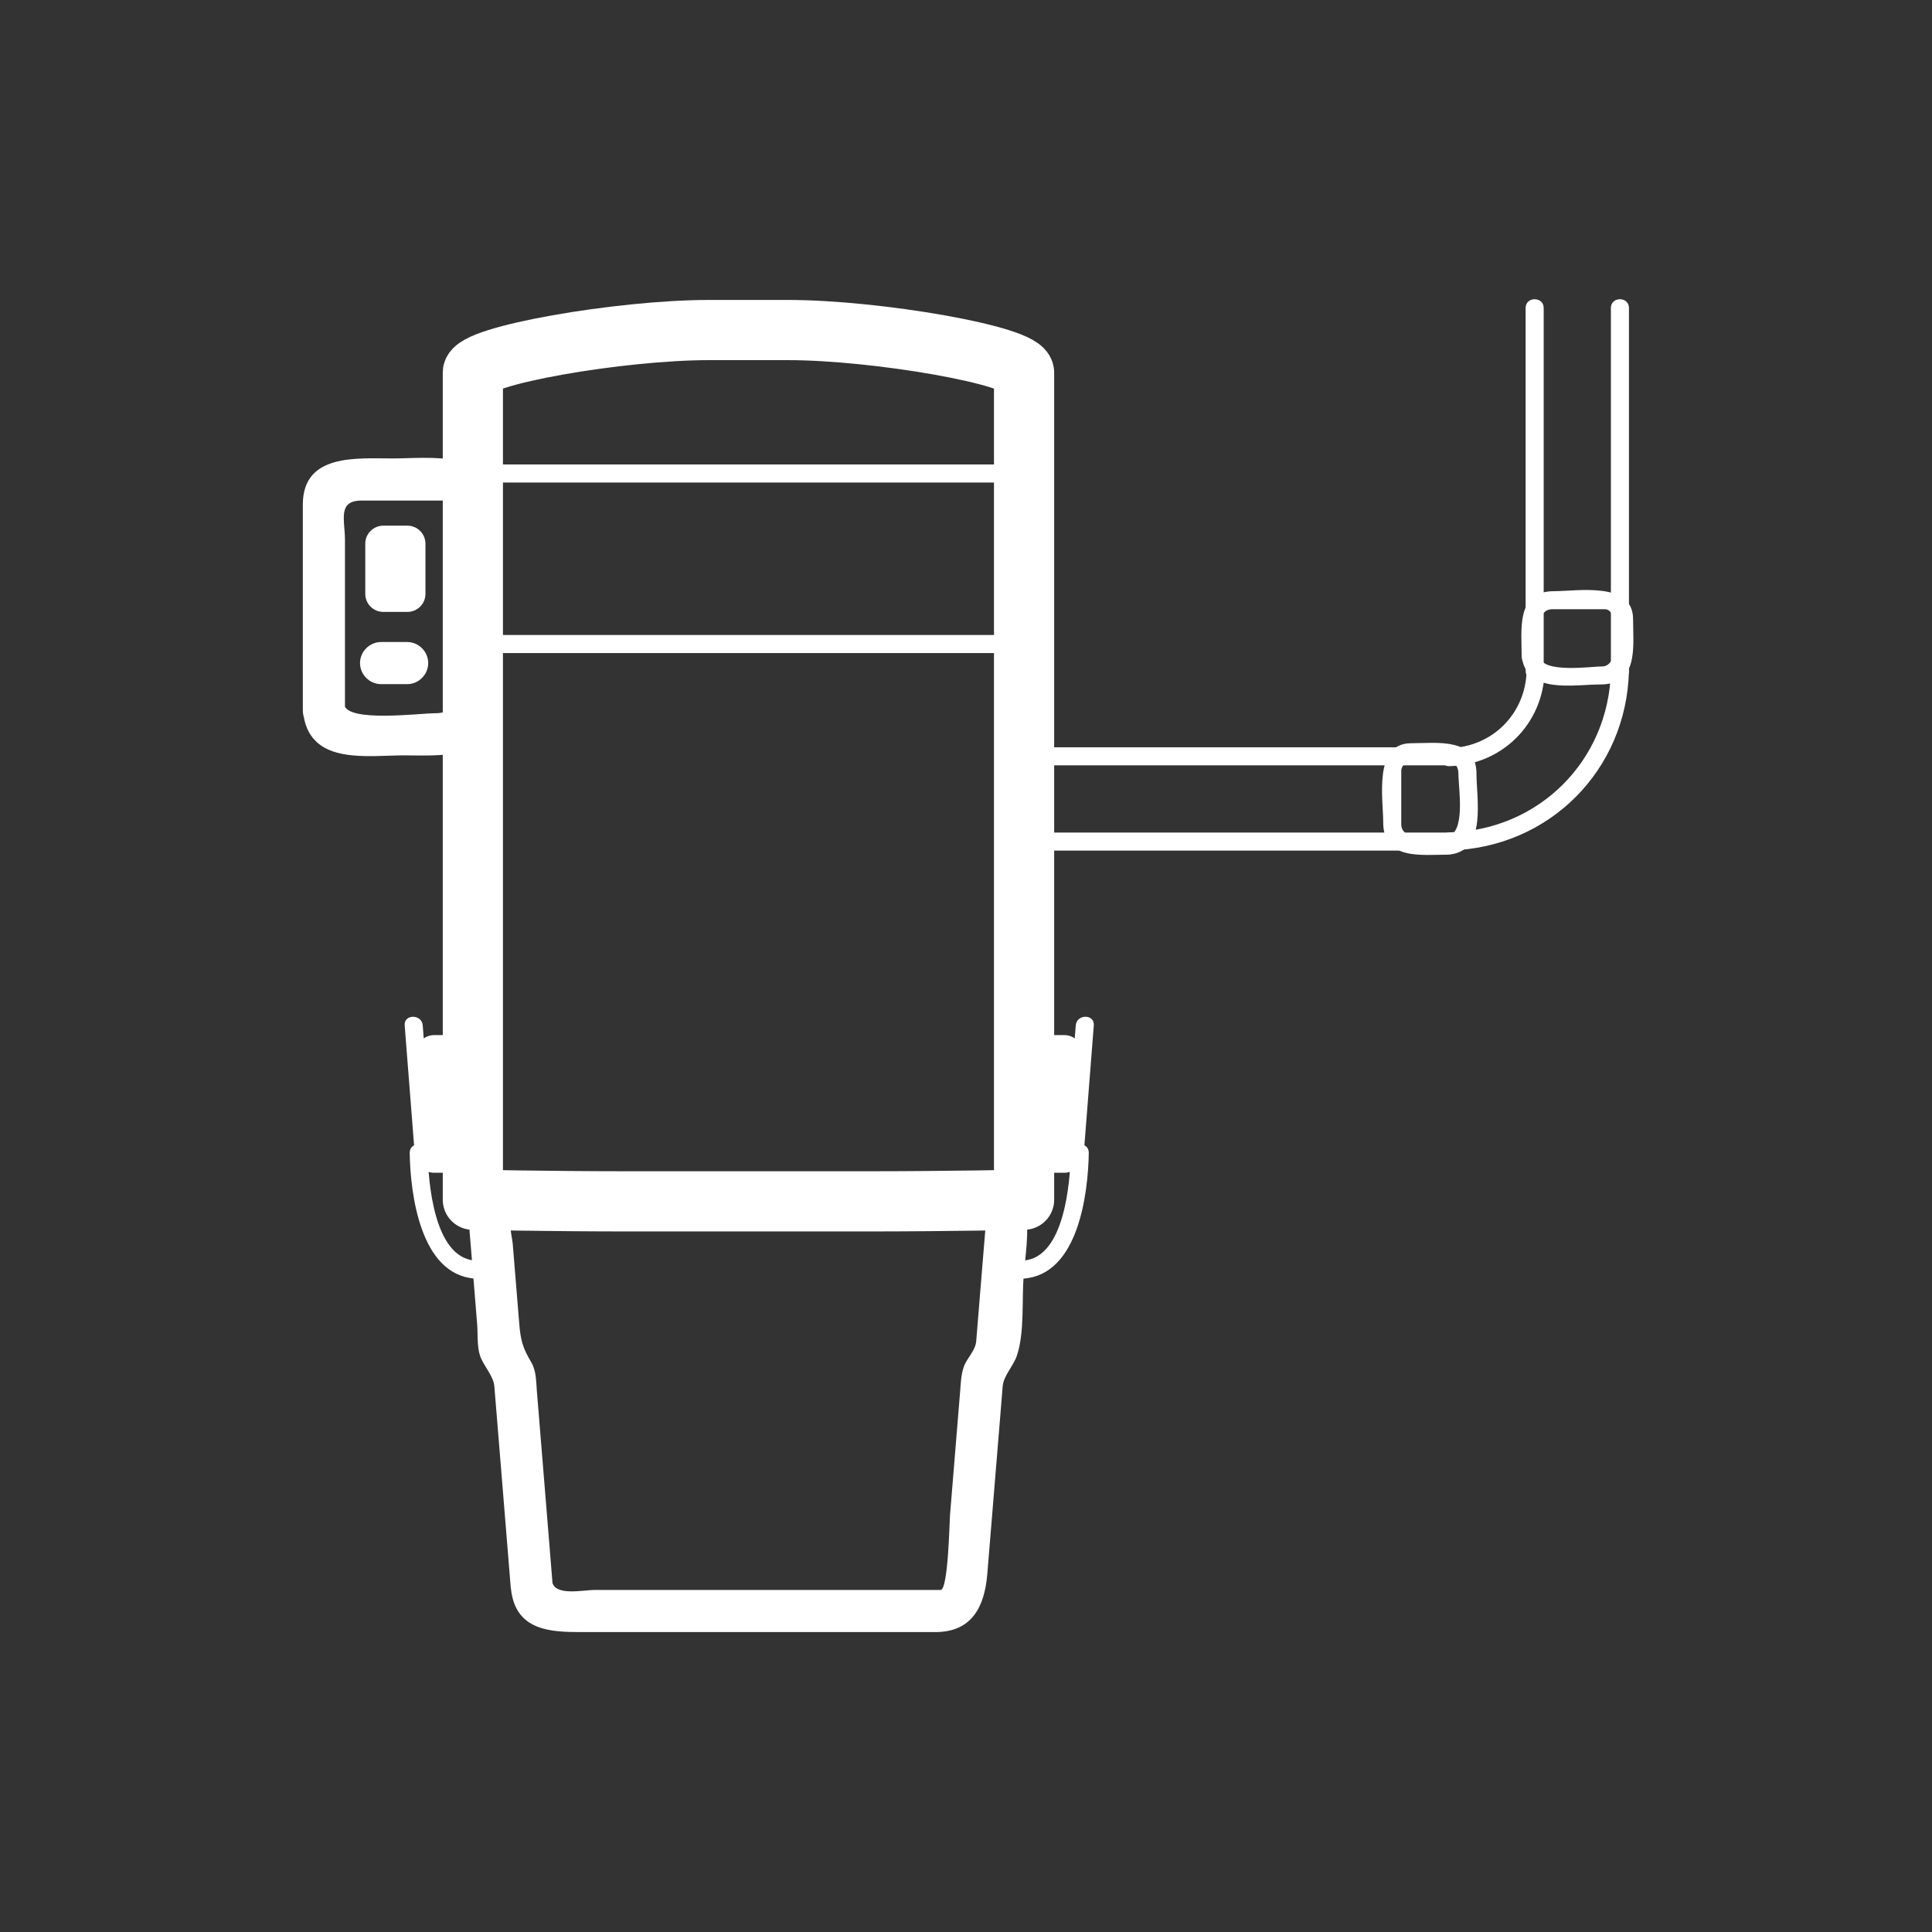 <svg xmlns="http://www.w3.org/2000/svg" viewBox="20 20 321 321">
<rect x="20" y="20" width="321" height="321" fill="#333333" stroke="none"/>
<path fill="none" stroke="#fff" stroke-linejoin="round" stroke-width="10" d="m98.564,219.33c0,0 11.903,.275 26.585,.275h38.415c14.682,0 26.585-.275 26.585-.275v-137.418c0-2.835-24.53-7.076-39.211-7.076-11.353,0-1.809,0-13.162,0-14.682,0-39.211,4.241-39.211,7.076v137.418z"/>
<g fill="#fff">
<path d="m104.976,284.598c1.015,6.291 6.461,6.569 11.494,6.569 6.52,0 13.04,0 19.559,0 13.127,0 26.254,0 39.381,0 6.12,0 8.187-4.281 8.63-9.662 .703-8.55 1.405-17.099 2.104-25.648 .15-1.841 .301-3.683 .45-5.524 .145-1.771 1.771-3.345 2.356-5.078 1.307-3.868 .804-9.27 1.136-13.324 .487-5.955 2.779-16.949-6.742-16.949-24.368,0-48.735,0-73.102,0-3.95,0-7.515-.418-10.595,2.663-2.2,2.199-1.757,5.33-1.532,8.091 .386,4.74 .772,9.48 1.161,14.221 .132,1.616-.043,3.752 .484,5.299 .591,1.731 2.229,3.311 2.375,5.078 .367,4.463 .73,8.927 1.094,13.39 .542,6.648 1.082,13.297 1.622,19.945 .362,4.467 7.365,4.502 7,0-.54-6.648-1.08-13.297-1.622-19.945-.341-4.196-.684-8.392-1.028-12.588-.131-1.601-.087-3.374-.937-4.804-1.407-2.367-1.764-3.639-1.988-6.375-.364-4.445-.727-8.891-1.089-13.337-.096-1.182-1.126-4.638 .748-4.638 4.247,0 8.493,0 12.739,0 15.496,0 30.992,0 46.488,0 5.314,0 10.629,0 15.944,0 .369,0 2.824-.339 2.75,.577-.289,3.513-.576,7.026-.864,10.54-.265,3.239-.529,6.479-.793,9.719-.135,1.664-1.56,2.78-2.09,4.351-.436,1.291-.469,2.617-.579,3.967-.56,6.886-1.126,13.77-1.691,20.654-.083,1.019-.297,12.379-1.557,12.379-2.541,0-5.081,0-7.621,0-11.512,0-23.023,0-34.535,0-5.123,0-10.246,0-15.369,0-1.883,0-6.623,1.098-7.031-1.431-.718-4.449-7.462-2.555-6.75,1.86z"/>
<path d="m190.148,125.503c-30.528,0-61.056,0-91.584,0-1.935,0-1.935,3 0,3 30.528,0 61.056,0 91.584,0 1.935,0 1.935-3 0-3z"/>
<path d="m190.148,97.17c-30.528,0-61.056,0-91.584,0-1.935,0-1.935,3 0,3 30.528,0 61.056,0 91.584,0 1.935,0 1.935-3 0-3z"/>
<path d="m70.44,138.934c1.32,8.185 10.646,6.569 16.714,6.569 5.854,0 14.91,.874 14.91-7.648 0-11.395 0-22.79 0-34.185 0-9.062-10.883-7.5-16.838-7.5-5.854,0-14.91-.874-14.91,7.648 0,11.395 0,22.79 0,34.185 0,4.514 7,4.514 7,0 0-9.402 0-18.805 0-28.207 0-3.439-1.29-6.626 2.764-6.626 4.804,0 9.608,0 14.412,0 1.176,0 .572,26.249 .572,28.707 0,3.439 1.29,6.626-2.764,6.626-2.57,0-14.626,1.566-15.109-1.431-.718-4.447-7.462-2.553-6.751,1.862z"/>
<path d="m80.689,118.67c0,1.657 1.343,3 3,3h4c1.657,0 3-1.343 3-3v-8.333c0-1.657-1.343-3-3-3h-4c-1.657,0-3,1.343-3,3v8.333z"/>
<path d="m83.316,133.67c1.444,0 2.889,0 4.333,0 1.908,0 3.5-1.592 3.5-3.5 0-1.908-1.592-3.5-3.5-3.5-1.444,0-2.889,0-4.333,0-1.908,0-3.5,1.592-3.5,3.5 0,1.908 1.592,3.5 3.5,3.5z"/>
<path d="m197.9,211.563c-.077,4.753-1.012,17.397-7.845,17.874-1.919,.134-1.932,3.135 0,3 9.067-.632 10.733-14.026 10.845-20.874 .032-1.935-2.968-1.932-3,0z"/>
<path d="m187.148,211.854c0,1.657 1.344,3 3,3h6.688c1.656,0 3-1.343 3-3v-16.875c0-1.657-1.344-3-3-3h-6.688c-1.656,0-3,1.343-3,3v16.875z"/>
<path d="m198.734,190.375c-.557,7.098-1.113,14.195-1.67,21.293-.151,1.93 2.85,1.915 3,0 .557-7.098 1.113-14.195 1.67-21.293 .152-1.93-2.849-1.915-3,0z"/>
<path d="m88.072,211.563c.111,6.847 1.777,20.242 10.844,20.874 1.932,.135 1.919-2.866 0-3-6.833-.477-7.767-13.121-7.844-17.874-.031-1.932-3.031-1.935-3,0z"/>
<path d="m101.824,211.854c0,1.657-1.343,3-3,3h-6.688c-1.657,0-3-1.343-3-3v-16.875c0-1.657 1.343-3 3-3h6.688c1.657,0 3,1.343 3,3v16.875z"/>
<path d="m87.237,190.375c.557,7.098 1.114,14.195 1.67,21.293 .15,1.915 3.151,1.93 3,0-.557-7.098-1.114-14.195-1.67-21.293-.15-1.915-3.151-1.93-3,0z"/>
<path d="m260.815,161.299c16.534-.394 29.439-13.299 29.833-29.833 .046-1.936-2.954-1.931-3,0-.354,14.891-11.941,26.479-26.833,26.833-1.931,.046-1.935,3.046-0,3z"/>
<path d="m260.815,147.299c8.792-.237 15.596-7.042 15.833-15.833 .052-1.936-2.948-1.931-3,0-.192,7.141-5.692,12.641-12.833,12.833-1.93,.053-1.935,3.053 0,3z"/>
<path d="m272.822,129.083c.844,6.286 8.522,4.638 13.132,4.638 6.353,0 5.38-6.363 5.38-10.859 0-6.292-9.186-4.638-13.134-4.638-6.341,0-5.378,6.36-5.378,10.859 0,1.935 3,1.935 3,0 0-1.855-1.08-7.859 2.067-7.859 2.935,0 5.87,0 8.806,0 2.536,0 2.686,9.497-.431,9.497-1.844,0-10.058,1.224-10.442-1.638-.254-1.888-3.257-1.913-3,0z"/>
<path d="m290.648,131.463c0-20.099 0-40.197 0-60.296 0-1.935-3-1.935-3,0 0,20.099 0,40.197 0,60.296 0,1.934 3,1.934 3,0z"/>
<path d="m276.482,131.463c0-20.099 0-40.197 0-60.296 0-1.935-3-1.935-3,0 0,20.099 0,40.197 0,60.296 0,1.934 3,1.934 3,0z"/>
<path d="m261.076,161.946c5.942-.798 4.239-9.187 4.239-13.39 0-6.096-6.676-5.068-10.859-5.068-6.289,0-4.638,9.185-4.638,13.134 0,6.344 6.354,5.378 10.859,5.378 1.935,0 1.935-3 0-3-1.872,0-7.859,1.077-7.859-2.068 0-2.935 0-5.871 0-8.806 0-2.305 4.175-1.638 5.329-1.638 1.687,0 4.168-.471 4.168,2.068 0,2.528 1.32,10.046-2.036,10.497-1.91,.257-1.093,3.148 .797,2.893z"/>
<path d="m262.484,144.161c-23.833,0-47.666,0-71.499,0-1.935,0-1.935,3 0,3 23.833,0 47.666,0 71.499,0 1.935,0 1.935-3 0-3z"/>
<path d="m262.484,158.328c-23.833,0-47.666,0-71.499,0-1.935,0-1.935,3 0,3 23.833,0 47.666,0 71.499,0 1.935,0 1.935-3 0-3z"/>
</g>
</svg>
